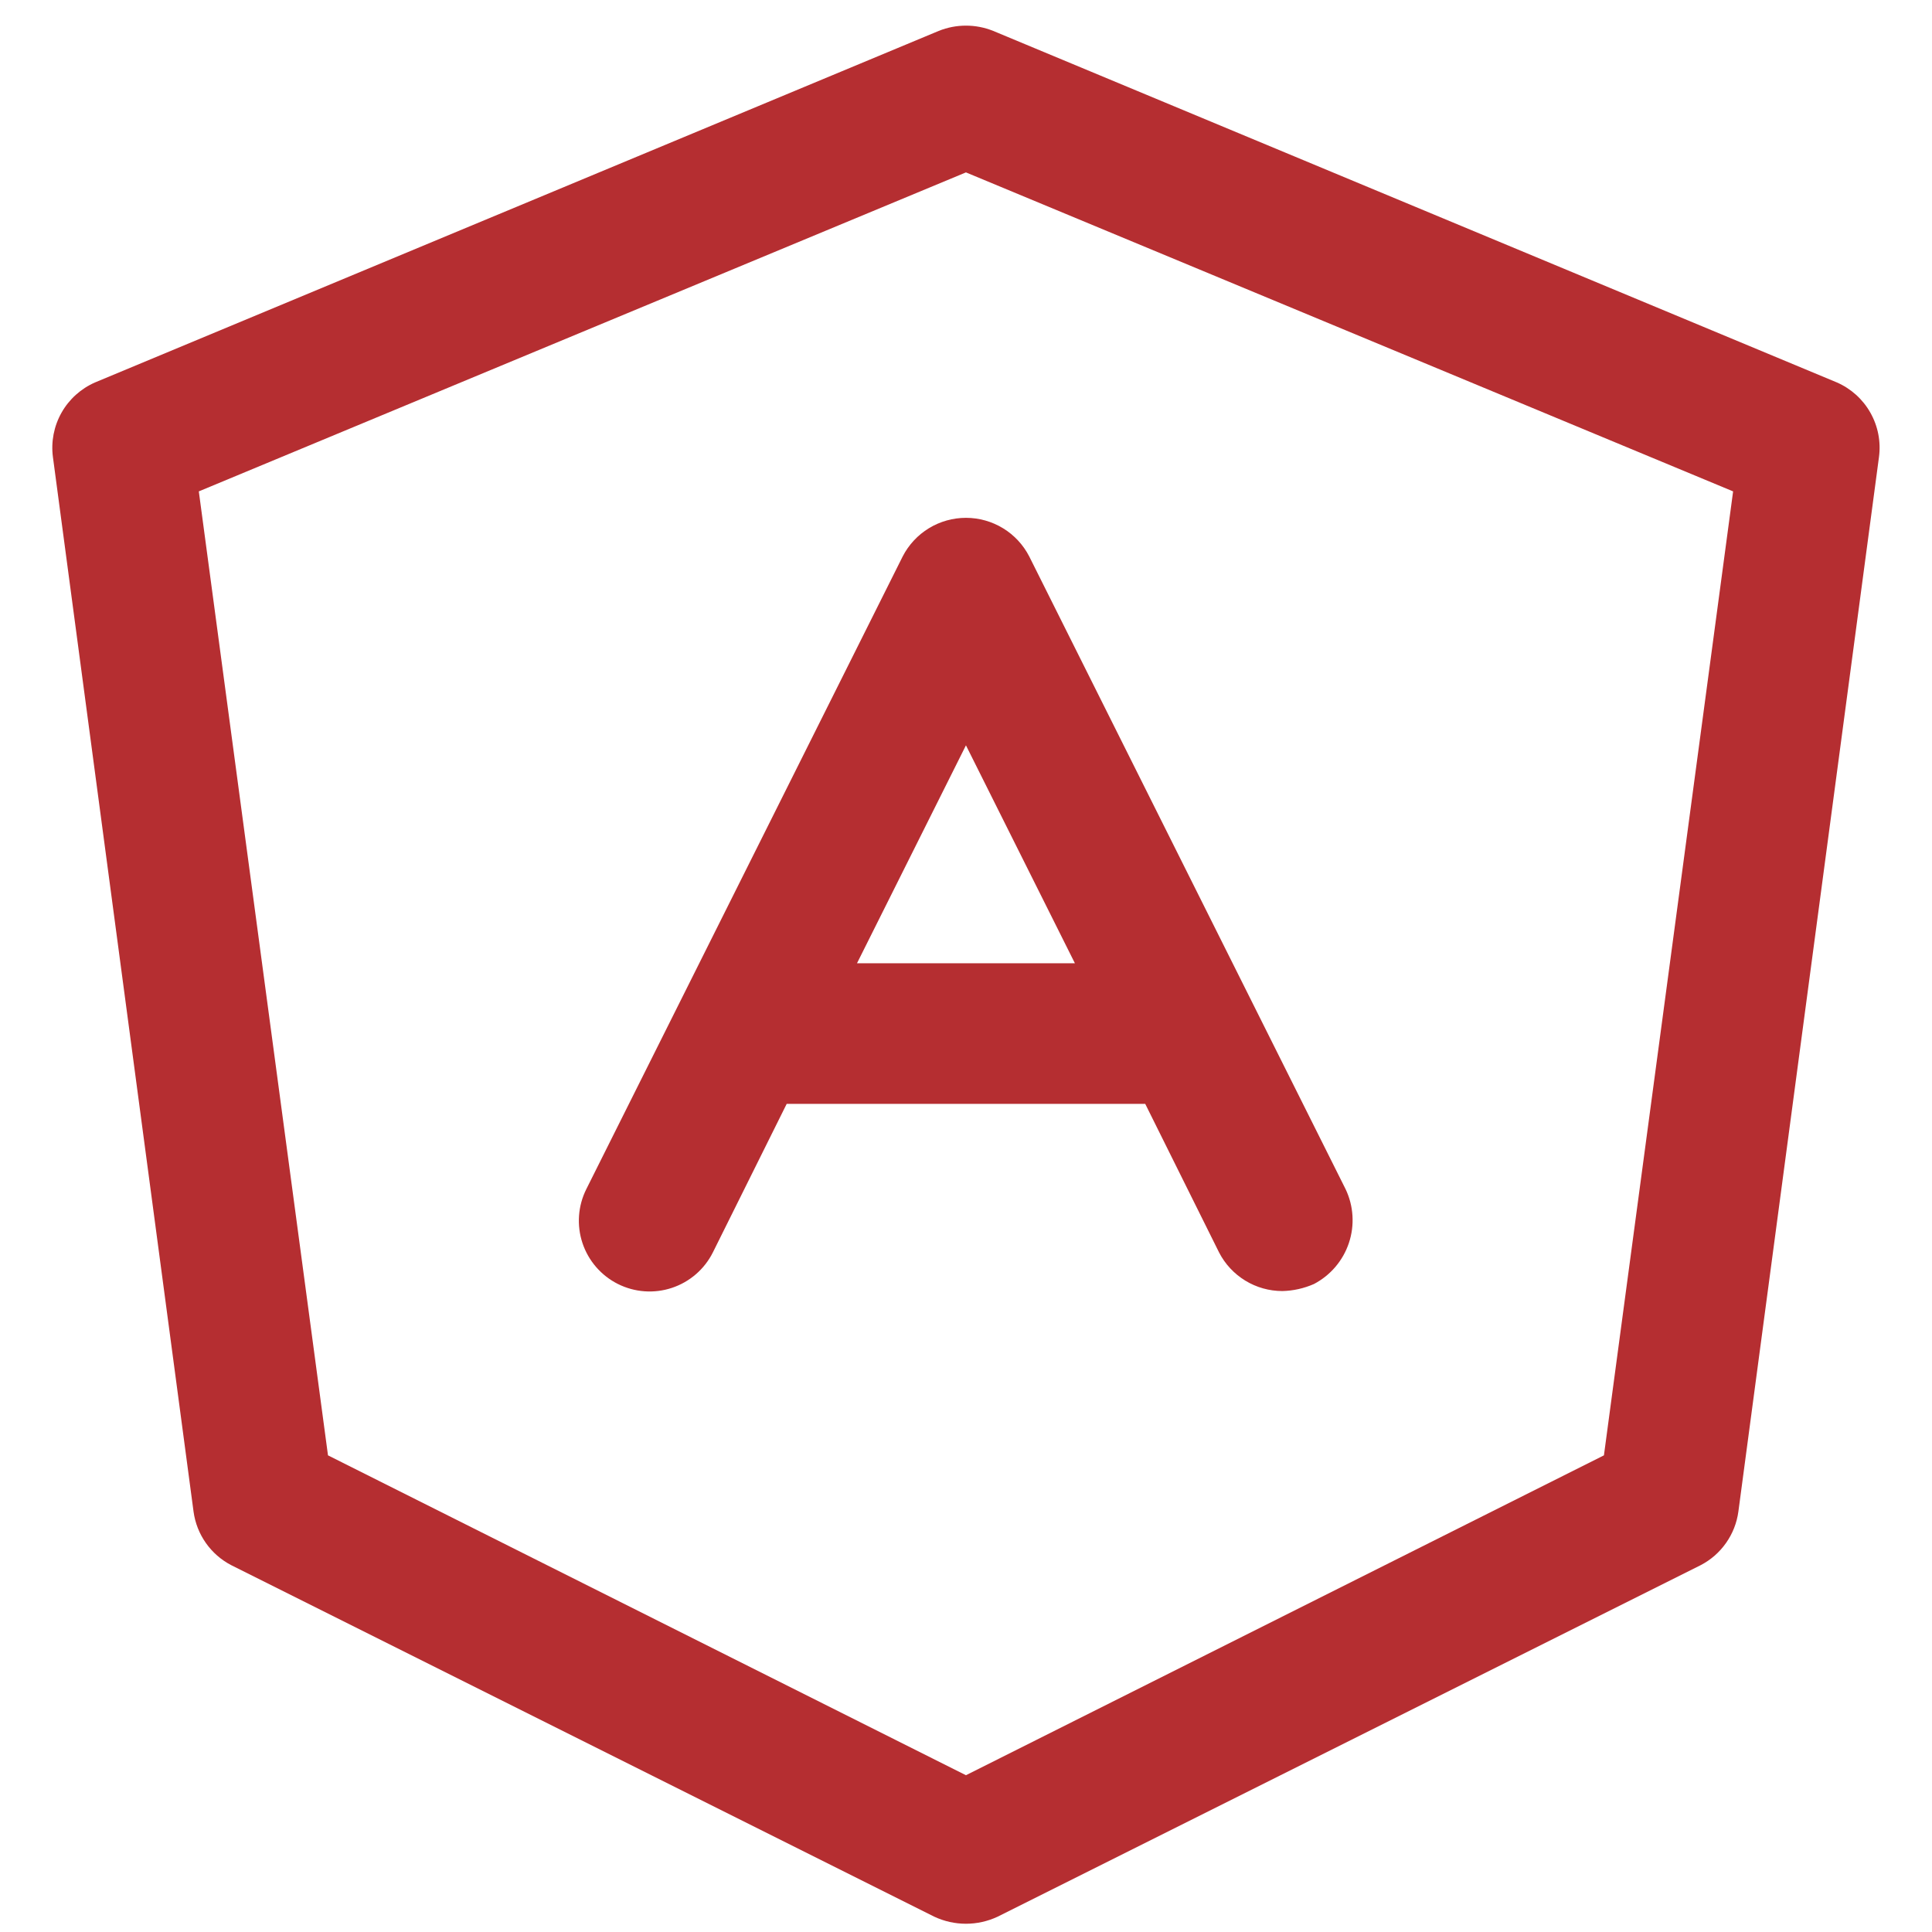 <svg width="32" height="32" viewBox="0 0 71 73" fill="none" xmlns="http://www.w3.org/2000/svg">
<path d="M68.403 14.449L36.528 1.168C35.867 0.902 35.129 0.902 34.469 1.168L2.594 14.449C2.058 14.683 1.612 15.084 1.324 15.594C1.037 16.103 0.923 16.692 1 17.272L6.313 57.115C6.371 57.543 6.531 57.95 6.779 58.302C7.028 58.655 7.357 58.943 7.74 59.141L34.303 72.422C34.677 72.597 35.085 72.688 35.498 72.688C35.911 72.688 36.319 72.597 36.694 72.422L63.256 59.141C63.639 58.943 63.969 58.655 64.217 58.302C64.466 57.95 64.626 57.543 64.684 57.115L69.996 17.272C70.074 16.692 69.96 16.103 69.672 15.594C69.385 15.084 68.939 14.683 68.403 14.449ZM59.604 54.99L35.498 67.076L11.393 54.99L6.512 18.567L35.498 6.514L64.485 18.567L59.604 54.99ZM33.108 21.024L21.154 44.93C20.837 45.564 20.785 46.298 21.009 46.97C21.234 47.643 21.716 48.199 22.35 48.516C22.984 48.833 23.718 48.885 24.39 48.661C25.063 48.437 25.619 47.955 25.936 47.321L28.725 41.709H42.272L45.061 47.321C45.286 47.76 45.629 48.129 46.051 48.387C46.472 48.645 46.957 48.781 47.451 48.782C47.863 48.773 48.27 48.682 48.647 48.516C49.271 48.189 49.745 47.633 49.968 46.964C50.191 46.295 50.146 45.566 49.842 44.93L37.889 21.024C37.663 20.585 37.32 20.216 36.898 19.959C36.477 19.702 35.992 19.566 35.498 19.566C35.004 19.566 34.52 19.702 34.098 19.959C33.677 20.216 33.334 20.585 33.108 21.024ZM39.615 36.397H31.381L35.498 28.162L39.615 36.397Z" fill="#B52E31"/>
</svg>

